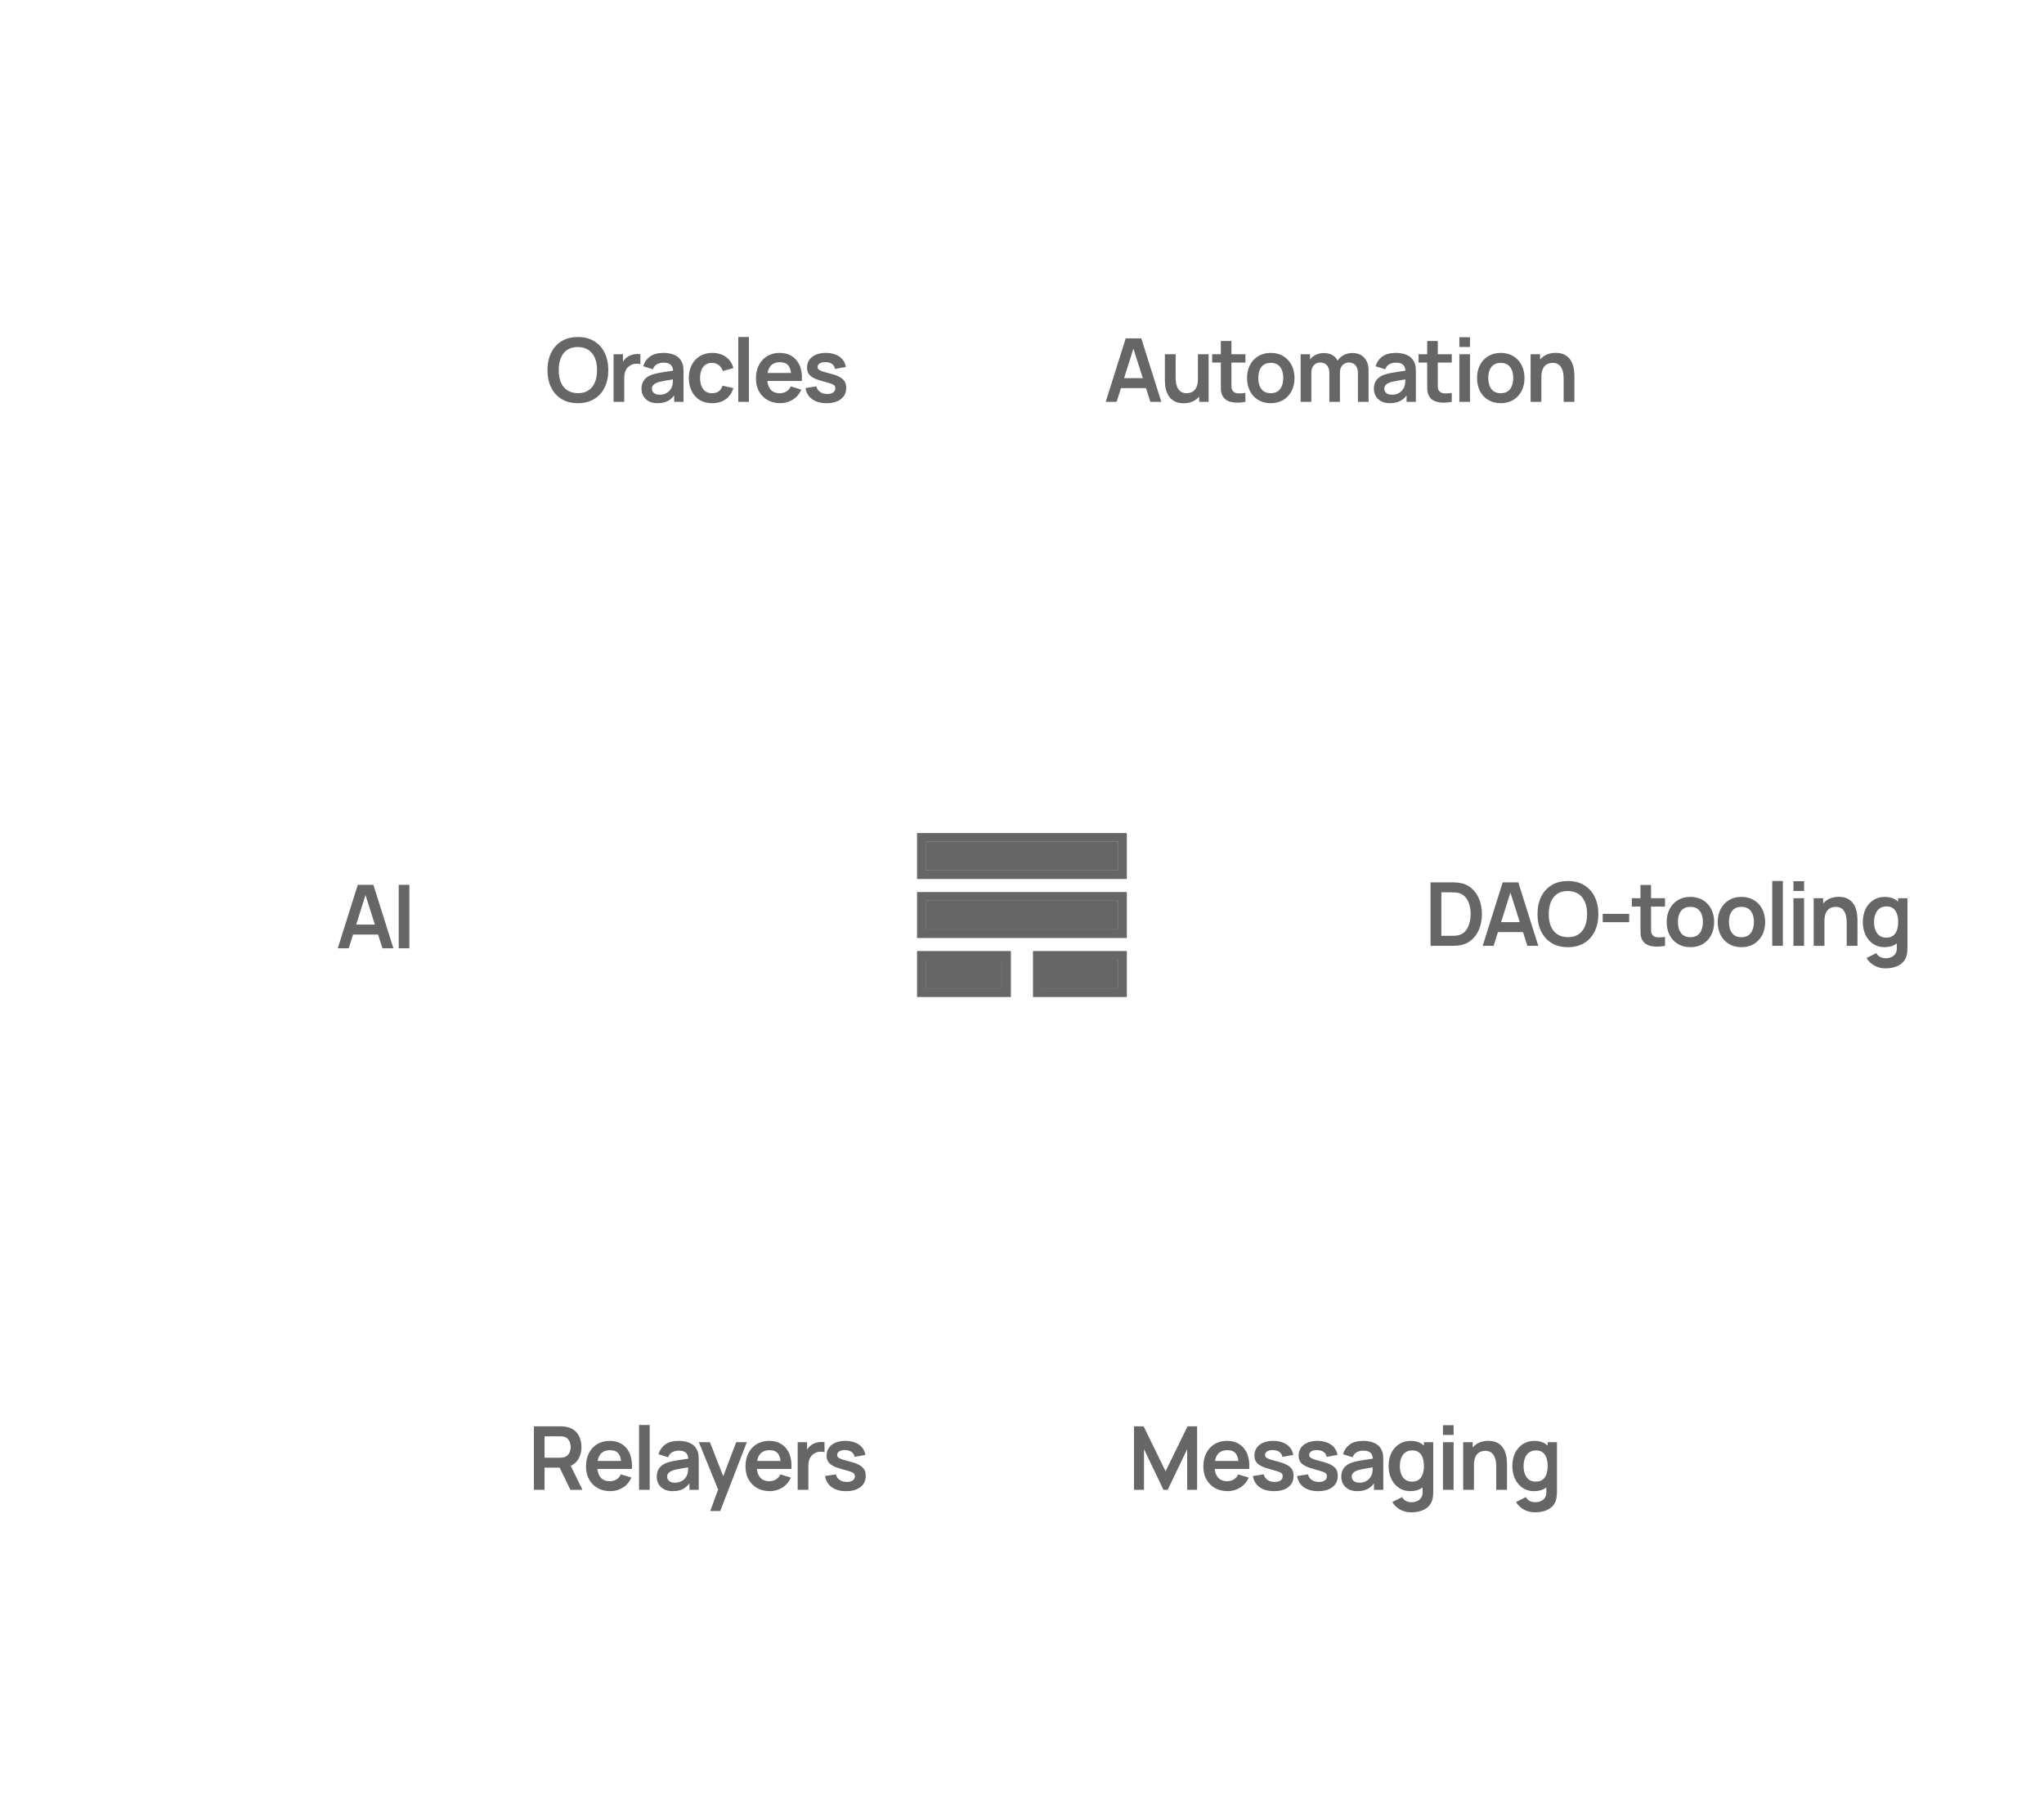 <svg width="834" height="742" viewBox="0 0 834 742" fill="none" xmlns="http://www.w3.org/2000/svg">
<g filter="url(#filter0_bii_147_85)">
<path d="M547 298L414.498 223.5L414.498 74.5L547 1.71419e-05L679.502 74.5L679.502 223.5L547 298Z" fill="white" fill-opacity="0.7"/>
</g>
<g filter="url(#filter1_i_147_85)">
<path d="M451.147 163L459.319 137.08H465.673L473.845 163H469.381L461.965 139.744H462.937L455.611 163H451.147ZM455.701 157.384V153.334H469.309V157.384H455.701ZM482.95 163.558C481.51 163.558 480.322 163.318 479.386 162.838C478.45 162.358 477.706 161.746 477.154 161.002C476.602 160.258 476.194 159.466 475.93 158.626C475.666 157.786 475.492 156.994 475.408 156.25C475.336 155.494 475.3 154.882 475.3 154.414V143.56H479.692V152.92C479.692 153.52 479.734 154.198 479.818 154.954C479.902 155.698 480.094 156.418 480.394 157.114C480.706 157.798 481.162 158.362 481.762 158.806C482.374 159.25 483.196 159.472 484.228 159.472C484.78 159.472 485.326 159.382 485.866 159.202C486.406 159.022 486.892 158.716 487.324 158.284C487.768 157.84 488.122 157.234 488.386 156.466C488.65 155.698 488.782 154.726 488.782 153.55L491.356 154.648C491.356 156.304 491.032 157.804 490.384 159.148C489.748 160.492 488.806 161.566 487.558 162.37C486.31 163.162 484.774 163.558 482.95 163.558ZM489.304 163V156.97H488.782V143.56H493.138V163H489.304ZM508.149 163C506.865 163.24 505.605 163.342 504.369 163.306C503.145 163.282 502.047 163.06 501.075 162.64C500.103 162.208 499.365 161.53 498.861 160.606C498.417 159.766 498.183 158.908 498.159 158.032C498.135 157.156 498.123 156.166 498.123 155.062V138.16H502.443V154.81C502.443 155.59 502.449 156.274 502.461 156.862C502.485 157.45 502.611 157.93 502.839 158.302C503.271 159.022 503.961 159.424 504.909 159.508C505.857 159.592 506.937 159.544 508.149 159.364V163ZM494.595 146.962V143.56H508.149V146.962H494.595ZM518.491 163.54C516.547 163.54 514.849 163.102 513.397 162.226C511.945 161.35 510.817 160.144 510.013 158.608C509.221 157.06 508.825 155.284 508.825 153.28C508.825 151.24 509.233 149.452 510.049 147.916C510.865 146.38 511.999 145.18 513.451 144.316C514.903 143.452 516.583 143.02 518.491 143.02C520.447 143.02 522.151 143.458 523.603 144.334C525.055 145.21 526.183 146.422 526.987 147.97C527.791 149.506 528.193 151.276 528.193 153.28C528.193 155.296 527.785 157.078 526.969 158.626C526.165 160.162 525.037 161.368 523.585 162.244C522.133 163.108 520.435 163.54 518.491 163.54ZM518.491 159.472C520.219 159.472 521.503 158.896 522.343 157.744C523.183 156.592 523.603 155.104 523.603 153.28C523.603 151.396 523.177 149.896 522.325 148.78C521.473 147.652 520.195 147.088 518.491 147.088C517.327 147.088 516.367 147.352 515.611 147.88C514.867 148.396 514.315 149.122 513.955 150.058C513.595 150.982 513.415 152.056 513.415 153.28C513.415 155.164 513.841 156.67 514.693 157.798C515.557 158.914 516.823 159.472 518.491 159.472ZM554.065 163V151.192C554.065 149.86 553.735 148.822 553.075 148.078C552.415 147.322 551.521 146.944 550.393 146.944C549.697 146.944 549.073 147.106 548.521 147.43C547.969 147.742 547.531 148.21 547.207 148.834C546.883 149.446 546.721 150.178 546.721 151.03L544.795 149.896C544.783 148.552 545.083 147.37 545.695 146.35C546.319 145.318 547.159 144.514 548.215 143.938C549.271 143.362 550.447 143.074 551.743 143.074C553.891 143.074 555.535 143.722 556.675 145.018C557.827 146.302 558.403 147.994 558.403 150.094V163H554.065ZM530.683 163V143.56H534.517V149.59H535.057V163H530.683ZM542.401 163V151.246C542.401 149.89 542.071 148.834 541.411 148.078C540.751 147.322 539.851 146.944 538.711 146.944C537.607 146.944 536.719 147.322 536.047 148.078C535.387 148.834 535.057 149.818 535.057 151.03L533.113 149.734C533.113 148.474 533.425 147.34 534.049 146.332C534.673 145.324 535.513 144.532 536.569 143.956C537.637 143.368 538.831 143.074 540.151 143.074C541.603 143.074 542.815 143.386 543.787 144.01C544.771 144.622 545.503 145.462 545.983 146.53C546.475 147.586 546.721 148.78 546.721 150.112V163H542.401ZM567.093 163.54C565.689 163.54 564.501 163.276 563.529 162.748C562.557 162.208 561.819 161.494 561.315 160.606C560.823 159.718 560.577 158.74 560.577 157.672C560.577 156.736 560.733 155.896 561.045 155.152C561.357 154.396 561.837 153.748 562.485 153.208C563.133 152.656 563.973 152.206 565.005 151.858C565.785 151.606 566.697 151.378 567.741 151.174C568.797 150.97 569.937 150.784 571.161 150.616C572.397 150.436 573.687 150.244 575.031 150.04L573.483 150.922C573.495 149.578 573.195 148.588 572.583 147.952C571.971 147.316 570.939 146.998 569.487 146.998C568.611 146.998 567.765 147.202 566.949 147.61C566.133 148.018 565.563 148.72 565.239 149.716L561.279 148.474C561.759 146.83 562.671 145.51 564.015 144.514C565.371 143.518 567.195 143.02 569.487 143.02C571.215 143.02 572.733 143.302 574.041 143.866C575.361 144.43 576.339 145.354 576.975 146.638C577.323 147.322 577.533 148.024 577.605 148.744C577.677 149.452 577.713 150.226 577.713 151.066V163H573.915V158.788L574.545 159.472C573.669 160.876 572.643 161.908 571.467 162.568C570.303 163.216 568.845 163.54 567.093 163.54ZM567.957 160.084C568.941 160.084 569.781 159.91 570.477 159.562C571.173 159.214 571.725 158.788 572.133 158.284C572.553 157.78 572.835 157.306 572.979 156.862C573.207 156.31 573.333 155.68 573.357 154.972C573.393 154.252 573.411 153.67 573.411 153.226L574.743 153.622C573.435 153.826 572.313 154.006 571.377 154.162C570.441 154.318 569.637 154.468 568.965 154.612C568.293 154.744 567.699 154.894 567.183 155.062C566.679 155.242 566.253 155.452 565.905 155.692C565.557 155.932 565.287 156.208 565.095 156.52C564.915 156.832 564.825 157.198 564.825 157.618C564.825 158.098 564.945 158.524 565.185 158.896C565.425 159.256 565.773 159.544 566.229 159.76C566.697 159.976 567.273 160.084 567.957 160.084ZM592.354 163C591.07 163.24 589.81 163.342 588.574 163.306C587.35 163.282 586.252 163.06 585.28 162.64C584.308 162.208 583.57 161.53 583.066 160.606C582.622 159.766 582.388 158.908 582.364 158.032C582.34 157.156 582.328 156.166 582.328 155.062V138.16H586.648V154.81C586.648 155.59 586.654 156.274 586.666 156.862C586.69 157.45 586.816 157.93 587.044 158.302C587.476 159.022 588.166 159.424 589.114 159.508C590.062 159.592 591.142 159.544 592.354 159.364V163ZM578.8 146.962V143.56H592.354V146.962H578.8ZM595.454 140.608V136.63H599.792V140.608H595.454ZM595.454 163V143.56H599.792V163H595.454ZM612.33 163.54C610.386 163.54 608.688 163.102 607.236 162.226C605.784 161.35 604.656 160.144 603.852 158.608C603.06 157.06 602.664 155.284 602.664 153.28C602.664 151.24 603.072 149.452 603.888 147.916C604.704 146.38 605.838 145.18 607.29 144.316C608.742 143.452 610.422 143.02 612.33 143.02C614.286 143.02 615.99 143.458 617.442 144.334C618.894 145.21 620.022 146.422 620.826 147.97C621.63 149.506 622.032 151.276 622.032 153.28C622.032 155.296 621.624 157.078 620.808 158.626C620.004 160.162 618.876 161.368 617.424 162.244C615.972 163.108 614.274 163.54 612.33 163.54ZM612.33 159.472C614.058 159.472 615.342 158.896 616.182 157.744C617.022 156.592 617.442 155.104 617.442 153.28C617.442 151.396 617.016 149.896 616.164 148.78C615.312 147.652 614.034 147.088 612.33 147.088C611.166 147.088 610.206 147.352 609.45 147.88C608.706 148.396 608.154 149.122 607.794 150.058C607.434 150.982 607.254 152.056 607.254 153.28C607.254 155.164 607.68 156.67 608.532 157.798C609.396 158.914 610.662 159.472 612.33 159.472ZM638.004 163V153.64C638.004 153.028 637.962 152.35 637.878 151.606C637.794 150.862 637.596 150.148 637.284 149.464C636.984 148.768 636.528 148.198 635.916 147.754C635.316 147.31 634.5 147.088 633.468 147.088C632.916 147.088 632.37 147.178 631.83 147.358C631.29 147.538 630.798 147.85 630.354 148.294C629.922 148.726 629.574 149.326 629.31 150.094C629.046 150.85 628.914 151.822 628.914 153.01L626.34 151.912C626.34 150.256 626.658 148.756 627.294 147.412C627.942 146.068 628.89 145 630.138 144.208C631.386 143.404 632.922 143.002 634.746 143.002C636.186 143.002 637.374 143.242 638.31 143.722C639.246 144.202 639.99 144.814 640.542 145.558C641.094 146.302 641.502 147.094 641.766 147.934C642.03 148.774 642.198 149.572 642.27 150.328C642.354 151.072 642.396 151.678 642.396 152.146V163H638.004ZM624.522 163V143.56H628.392V149.59H628.914V163H624.522Z" fill="black" fill-opacity="0.6"/>
</g>
<g filter="url(#filter2_bii_147_85)">
<path d="M417 520L284.498 445.5L284.498 296.5L417 222L549.502 296.5L549.502 445.5L417 520Z" fill="white" fill-opacity="0.7"/>
</g>
<g filter="url(#filter3_i_147_85)">
<path d="M377.696 351.773V340.052H456.259V351.773H377.696ZM377.696 375.849V364.128H456.259V375.849H377.696ZM377.696 399.925V388.204H408.952V399.925H377.696ZM425.003 399.925V388.204H456.259V399.925H425.003Z" fill="black" fill-opacity="0.6"/>
</g>
<g filter="url(#filter4_i_147_85)">
<path fill-rule="evenodd" clip-rule="evenodd" d="M374.176 355.293V336.532H459.779V355.293H374.176ZM374.176 379.369V360.608H459.779V379.369H374.176ZM374.176 403.445V384.684H412.472V403.445H374.176ZM421.483 403.445V384.684H459.779V403.445H421.483ZM377.696 351.773H456.259V340.052H377.696V351.773ZM377.696 375.849H456.259V364.128H377.696V375.849ZM377.696 399.925H408.952V388.204H377.696V399.925ZM425.003 399.925H456.259V388.204H425.003V399.925Z" fill="black" fill-opacity="0.6"/>
</g>
<g filter="url(#filter5_bii_147_85)">
<path d="M284 298L151.498 223.5L151.498 74.5L284 1.71419e-05L416.502 74.5L416.502 223.5L284 298Z" fill="white" fill-opacity="0.7"/>
</g>
<g filter="url(#filter6_i_147_85)">
<path d="M235.786 163.54C233.194 163.54 230.974 162.976 229.126 161.848C227.278 160.708 225.856 159.124 224.86 157.096C223.876 155.068 223.384 152.716 223.384 150.04C223.384 147.364 223.876 145.012 224.86 142.984C225.856 140.956 227.278 139.378 229.126 138.25C230.974 137.11 233.194 136.54 235.786 136.54C238.378 136.54 240.598 137.11 242.446 138.25C244.306 139.378 245.728 140.956 246.712 142.984C247.708 145.012 248.206 147.364 248.206 150.04C248.206 152.716 247.708 155.068 246.712 157.096C245.728 159.124 244.306 160.708 242.446 161.848C240.598 162.976 238.378 163.54 235.786 163.54ZM235.786 159.454C237.526 159.466 238.972 159.082 240.124 158.302C241.288 157.522 242.158 156.424 242.734 155.008C243.322 153.592 243.616 151.936 243.616 150.04C243.616 148.144 243.322 146.5 242.734 145.108C242.158 143.704 241.288 142.612 240.124 141.832C238.972 141.052 237.526 140.65 235.786 140.626C234.046 140.614 232.6 140.998 231.448 141.778C230.296 142.558 229.426 143.656 228.838 145.072C228.262 146.488 227.974 148.144 227.974 150.04C227.974 151.936 228.262 153.586 228.838 154.99C229.414 156.382 230.278 157.468 231.43 158.248C232.594 159.028 234.046 159.43 235.786 159.454ZM250.349 163V143.56H254.183V148.294L253.715 147.682C253.955 147.034 254.273 146.446 254.669 145.918C255.077 145.378 255.563 144.934 256.127 144.586C256.607 144.262 257.135 144.01 257.711 143.83C258.299 143.638 258.899 143.524 259.511 143.488C260.123 143.44 260.717 143.464 261.293 143.56V147.61C260.717 147.442 260.051 147.388 259.295 147.448C258.551 147.508 257.879 147.718 257.279 148.078C256.679 148.402 256.187 148.816 255.803 149.32C255.431 149.824 255.155 150.4 254.975 151.048C254.795 151.684 254.705 152.374 254.705 153.118V163H250.349ZM268.267 163.54C266.863 163.54 265.675 163.276 264.703 162.748C263.731 162.208 262.993 161.494 262.489 160.606C261.997 159.718 261.751 158.74 261.751 157.672C261.751 156.736 261.907 155.896 262.219 155.152C262.531 154.396 263.011 153.748 263.659 153.208C264.307 152.656 265.147 152.206 266.179 151.858C266.959 151.606 267.871 151.378 268.915 151.174C269.971 150.97 271.111 150.784 272.335 150.616C273.571 150.436 274.861 150.244 276.205 150.04L274.657 150.922C274.669 149.578 274.369 148.588 273.757 147.952C273.145 147.316 272.113 146.998 270.661 146.998C269.785 146.998 268.939 147.202 268.123 147.61C267.307 148.018 266.737 148.72 266.413 149.716L262.453 148.474C262.933 146.83 263.845 145.51 265.189 144.514C266.545 143.518 268.369 143.02 270.661 143.02C272.389 143.02 273.907 143.302 275.215 143.866C276.535 144.43 277.513 145.354 278.149 146.638C278.497 147.322 278.707 148.024 278.779 148.744C278.851 149.452 278.887 150.226 278.887 151.066V163H275.089V158.788L275.719 159.472C274.843 160.876 273.817 161.908 272.641 162.568C271.477 163.216 270.019 163.54 268.267 163.54ZM269.131 160.084C270.115 160.084 270.955 159.91 271.651 159.562C272.347 159.214 272.899 158.788 273.307 158.284C273.727 157.78 274.009 157.306 274.153 156.862C274.381 156.31 274.507 155.68 274.531 154.972C274.567 154.252 274.585 153.67 274.585 153.226L275.917 153.622C274.609 153.826 273.487 154.006 272.551 154.162C271.615 154.318 270.811 154.468 270.139 154.612C269.467 154.744 268.873 154.894 268.357 155.062C267.853 155.242 267.427 155.452 267.079 155.692C266.731 155.932 266.461 156.208 266.269 156.52C266.089 156.832 265.999 157.198 265.999 157.618C265.999 158.098 266.119 158.524 266.359 158.896C266.599 159.256 266.947 159.544 267.403 159.76C267.871 159.976 268.447 160.084 269.131 160.084ZM290.575 163.54C288.571 163.54 286.861 163.096 285.445 162.208C284.029 161.308 282.943 160.084 282.187 158.536C281.443 156.988 281.065 155.236 281.053 153.28C281.065 151.288 281.455 149.524 282.223 147.988C283.003 146.44 284.107 145.228 285.535 144.352C286.963 143.464 288.661 143.02 290.629 143.02C292.837 143.02 294.703 143.578 296.227 144.694C297.763 145.798 298.765 147.31 299.233 149.23L294.913 150.4C294.577 149.356 294.019 148.546 293.239 147.97C292.459 147.382 291.571 147.088 290.575 147.088C289.447 147.088 288.517 147.358 287.785 147.898C287.053 148.426 286.513 149.158 286.165 150.094C285.817 151.03 285.643 152.092 285.643 153.28C285.643 155.128 286.057 156.622 286.885 157.762C287.713 158.902 288.943 159.472 290.575 159.472C291.727 159.472 292.633 159.208 293.293 158.68C293.965 158.152 294.469 157.39 294.805 156.394L299.233 157.384C298.633 159.364 297.583 160.888 296.083 161.956C294.583 163.012 292.747 163.54 290.575 163.54ZM301.233 163V136.54H305.571V163H301.233ZM318.361 163.54C316.393 163.54 314.665 163.114 313.177 162.262C311.689 161.41 310.525 160.228 309.685 158.716C308.857 157.204 308.443 155.464 308.443 153.496C308.443 151.372 308.851 149.53 309.667 147.97C310.483 146.398 311.617 145.18 313.069 144.316C314.521 143.452 316.201 143.02 318.109 143.02C320.125 143.02 321.835 143.494 323.239 144.442C324.655 145.378 325.705 146.704 326.389 148.42C327.073 150.136 327.331 152.158 327.163 154.486H322.861V152.902C322.849 150.79 322.477 149.248 321.745 148.276C321.013 147.304 319.861 146.818 318.289 146.818C316.513 146.818 315.193 147.37 314.329 148.474C313.465 149.566 313.033 151.168 313.033 153.28C313.033 155.248 313.465 156.772 314.329 157.852C315.193 158.932 316.453 159.472 318.109 159.472C319.177 159.472 320.095 159.238 320.863 158.77C321.643 158.29 322.243 157.6 322.663 156.7L326.947 157.996C326.203 159.748 325.051 161.11 323.491 162.082C321.943 163.054 320.233 163.54 318.361 163.54ZM311.665 154.486V151.21H325.039V154.486H311.665ZM337.245 163.54C334.845 163.54 332.895 163 331.395 161.92C329.895 160.84 328.983 159.322 328.659 157.366L333.087 156.682C333.315 157.642 333.819 158.398 334.599 158.95C335.379 159.502 336.363 159.778 337.551 159.778C338.595 159.778 339.399 159.574 339.963 159.166C340.539 158.746 340.827 158.176 340.827 157.456C340.827 157.012 340.719 156.658 340.503 156.394C340.299 156.118 339.843 155.854 339.135 155.602C338.427 155.35 337.341 155.032 335.877 154.648C334.245 154.216 332.949 153.754 331.989 153.262C331.029 152.758 330.339 152.164 329.919 151.48C329.499 150.796 329.289 149.968 329.289 148.996C329.289 147.784 329.607 146.728 330.243 145.828C330.879 144.928 331.767 144.238 332.907 143.758C334.047 143.266 335.391 143.02 336.939 143.02C338.451 143.02 339.789 143.254 340.953 143.722C342.129 144.19 343.077 144.856 343.797 145.72C344.517 146.584 344.961 147.598 345.129 148.762L340.701 149.554C340.593 148.726 340.215 148.072 339.567 147.592C338.931 147.112 338.079 146.842 337.011 146.782C335.991 146.722 335.169 146.878 334.545 147.25C333.921 147.61 333.609 148.12 333.609 148.78C333.609 149.152 333.735 149.47 333.987 149.734C334.239 149.998 334.743 150.262 335.499 150.526C336.267 150.79 337.407 151.114 338.919 151.498C340.467 151.894 341.703 152.35 342.627 152.866C343.563 153.37 344.235 153.976 344.643 154.684C345.063 155.392 345.273 156.25 345.273 157.258C345.273 159.214 344.559 160.75 343.131 161.866C341.715 162.982 339.753 163.54 337.245 163.54Z" fill="black" fill-opacity="0.6"/>
</g>
<g filter="url(#filter7_bii_147_85)">
<path d="M153 521L20.498 446.5L20.498 297.5L153 223L285.502 297.5L285.502 446.5L153 521Z" fill="white" fill-opacity="0.7"/>
</g>
<g filter="url(#filter8_i_147_85)">
<path d="M137.819 386L145.991 360.08H152.345L160.517 386H156.053L148.637 362.744H149.609L142.283 386H137.819ZM142.373 380.384V376.334H155.981V380.384H142.373ZM162.691 386V360.08H167.029V386H162.691Z" fill="black" fill-opacity="0.6"/>
</g>
<g filter="url(#filter9_bii_147_85)">
<path d="M285 742L152.498 667.5L152.498 518.5L285 444L417.502 518.5L417.502 667.5L285 742Z" fill="white" fill-opacity="0.7"/>
</g>
<g filter="url(#filter10_i_147_85)">
<path d="M217.853 607V581.08H228.563C228.815 581.08 229.139 581.092 229.535 581.116C229.931 581.128 230.297 581.164 230.633 581.224C232.133 581.452 233.369 581.95 234.341 582.718C235.325 583.486 236.051 584.458 236.519 585.634C236.999 586.798 237.239 588.094 237.239 589.522C237.239 591.634 236.705 593.452 235.637 594.976C234.569 596.488 232.931 597.424 230.723 597.784L228.869 597.946H222.191V607H217.853ZM232.739 607L227.627 596.452L232.037 595.48L237.653 607H232.739ZM222.191 593.896H228.383C228.623 593.896 228.893 593.884 229.193 593.86C229.493 593.836 229.769 593.788 230.021 593.716C230.741 593.536 231.305 593.218 231.713 592.762C232.133 592.306 232.427 591.79 232.595 591.214C232.775 590.638 232.865 590.074 232.865 589.522C232.865 588.97 232.775 588.406 232.595 587.83C232.427 587.242 232.133 586.72 231.713 586.264C231.305 585.808 230.741 585.49 230.021 585.31C229.769 585.238 229.493 585.196 229.193 585.184C228.893 585.16 228.623 585.148 228.383 585.148H222.191V593.896ZM249.017 607.54C247.049 607.54 245.321 607.114 243.833 606.262C242.345 605.41 241.181 604.228 240.341 602.716C239.513 601.204 239.099 599.464 239.099 597.496C239.099 595.372 239.507 593.53 240.323 591.97C241.139 590.398 242.273 589.18 243.725 588.316C245.177 587.452 246.857 587.02 248.765 587.02C250.781 587.02 252.491 587.494 253.895 588.442C255.311 589.378 256.361 590.704 257.045 592.42C257.729 594.136 257.987 596.158 257.819 598.486H253.517V596.902C253.505 594.79 253.133 593.248 252.401 592.276C251.669 591.304 250.517 590.818 248.945 590.818C247.169 590.818 245.849 591.37 244.985 592.474C244.121 593.566 243.689 595.168 243.689 597.28C243.689 599.248 244.121 600.772 244.985 601.852C245.849 602.932 247.109 603.472 248.765 603.472C249.833 603.472 250.751 603.238 251.519 602.77C252.299 602.29 252.899 601.6 253.319 600.7L257.603 601.996C256.859 603.748 255.707 605.11 254.147 606.082C252.599 607.054 250.889 607.54 249.017 607.54ZM242.321 598.486V595.21H255.695V598.486H242.321ZM260.755 607V580.54H265.093V607H260.755ZM274.481 607.54C273.077 607.54 271.889 607.276 270.917 606.748C269.945 606.208 269.207 605.494 268.703 604.606C268.211 603.718 267.965 602.74 267.965 601.672C267.965 600.736 268.121 599.896 268.433 599.152C268.745 598.396 269.225 597.748 269.873 597.208C270.521 596.656 271.361 596.206 272.393 595.858C273.173 595.606 274.085 595.378 275.129 595.174C276.185 594.97 277.325 594.784 278.549 594.616C279.785 594.436 281.075 594.244 282.419 594.04L280.871 594.922C280.883 593.578 280.583 592.588 279.971 591.952C279.359 591.316 278.327 590.998 276.875 590.998C275.999 590.998 275.153 591.202 274.337 591.61C273.521 592.018 272.951 592.72 272.627 593.716L268.667 592.474C269.147 590.83 270.059 589.51 271.403 588.514C272.759 587.518 274.583 587.02 276.875 587.02C278.603 587.02 280.121 587.302 281.429 587.866C282.749 588.43 283.727 589.354 284.363 590.638C284.711 591.322 284.921 592.024 284.993 592.744C285.065 593.452 285.101 594.226 285.101 595.066V607H281.303V602.788L281.933 603.472C281.057 604.876 280.031 605.908 278.855 606.568C277.691 607.216 276.233 607.54 274.481 607.54ZM275.345 604.084C276.329 604.084 277.169 603.91 277.865 603.562C278.561 603.214 279.113 602.788 279.521 602.284C279.941 601.78 280.223 601.306 280.367 600.862C280.595 600.31 280.721 599.68 280.745 598.972C280.781 598.252 280.799 597.67 280.799 597.226L282.131 597.622C280.823 597.826 279.701 598.006 278.765 598.162C277.829 598.318 277.025 598.468 276.353 598.612C275.681 598.744 275.087 598.894 274.571 599.062C274.067 599.242 273.641 599.452 273.293 599.692C272.945 599.932 272.675 600.208 272.483 600.52C272.303 600.832 272.213 601.198 272.213 601.618C272.213 602.098 272.333 602.524 272.573 602.896C272.813 603.256 273.161 603.544 273.617 603.76C274.085 603.976 274.661 604.084 275.345 604.084ZM289.813 615.64L293.557 605.362L293.629 608.386L285.151 587.56H289.669L295.681 602.968H294.529L300.379 587.56H304.717L293.881 615.64H289.813ZM314.096 607.54C312.128 607.54 310.4 607.114 308.912 606.262C307.424 605.41 306.26 604.228 305.42 602.716C304.592 601.204 304.178 599.464 304.178 597.496C304.178 595.372 304.586 593.53 305.402 591.97C306.218 590.398 307.352 589.18 308.804 588.316C310.256 587.452 311.936 587.02 313.844 587.02C315.86 587.02 317.57 587.494 318.974 588.442C320.39 589.378 321.44 590.704 322.124 592.42C322.808 594.136 323.066 596.158 322.898 598.486H318.596V596.902C318.584 594.79 318.212 593.248 317.48 592.276C316.748 591.304 315.596 590.818 314.024 590.818C312.248 590.818 310.928 591.37 310.064 592.474C309.2 593.566 308.768 595.168 308.768 597.28C308.768 599.248 309.2 600.772 310.064 601.852C310.928 602.932 312.188 603.472 313.844 603.472C314.912 603.472 315.83 603.238 316.598 602.77C317.378 602.29 317.978 601.6 318.398 600.7L322.682 601.996C321.938 603.748 320.786 605.11 319.226 606.082C317.678 607.054 315.968 607.54 314.096 607.54ZM307.4 598.486V595.21H320.774V598.486H307.4ZM325.475 607V587.56H329.309V592.294L328.841 591.682C329.081 591.034 329.399 590.446 329.795 589.918C330.203 589.378 330.689 588.934 331.253 588.586C331.733 588.262 332.261 588.01 332.837 587.83C333.425 587.638 334.025 587.524 334.637 587.488C335.249 587.44 335.843 587.464 336.419 587.56V591.61C335.843 591.442 335.177 591.388 334.421 591.448C333.677 591.508 333.005 591.718 332.405 592.078C331.805 592.402 331.313 592.816 330.929 593.32C330.557 593.824 330.281 594.4 330.101 595.048C329.921 595.684 329.831 596.374 329.831 597.118V607H325.475ZM345.216 607.54C342.816 607.54 340.866 607 339.366 605.92C337.866 604.84 336.954 603.322 336.63 601.366L341.058 600.682C341.286 601.642 341.79 602.398 342.57 602.95C343.35 603.502 344.334 603.778 345.522 603.778C346.566 603.778 347.37 603.574 347.934 603.166C348.51 602.746 348.798 602.176 348.798 601.456C348.798 601.012 348.69 600.658 348.474 600.394C348.27 600.118 347.814 599.854 347.106 599.602C346.398 599.35 345.312 599.032 343.848 598.648C342.216 598.216 340.92 597.754 339.96 597.262C339 596.758 338.31 596.164 337.89 595.48C337.47 594.796 337.26 593.968 337.26 592.996C337.26 591.784 337.578 590.728 338.214 589.828C338.85 588.928 339.738 588.238 340.878 587.758C342.018 587.266 343.362 587.02 344.91 587.02C346.422 587.02 347.76 587.254 348.924 587.722C350.1 588.19 351.048 588.856 351.768 589.72C352.488 590.584 352.932 591.598 353.1 592.762L348.672 593.554C348.564 592.726 348.186 592.072 347.538 591.592C346.902 591.112 346.05 590.842 344.982 590.782C343.962 590.722 343.14 590.878 342.516 591.25C341.892 591.61 341.58 592.12 341.58 592.78C341.58 593.152 341.706 593.47 341.958 593.734C342.21 593.998 342.714 594.262 343.47 594.526C344.238 594.79 345.378 595.114 346.89 595.498C348.438 595.894 349.674 596.35 350.598 596.866C351.534 597.37 352.206 597.976 352.614 598.684C353.034 599.392 353.244 600.25 353.244 601.258C353.244 603.214 352.53 604.75 351.102 605.866C349.686 606.982 347.724 607.54 345.216 607.54Z" fill="black" fill-opacity="0.6"/>
</g>
<g filter="url(#filter11_bii_147_85)">
<path d="M549 742L416.498 667.5L416.498 518.5L549 444L681.502 518.5L681.502 667.5L549 742Z" fill="white" fill-opacity="0.7"/>
</g>
<g filter="url(#filter12_i_147_85)">
<path d="M462.71 607V581.08H466.616L475.58 599.44L484.544 581.08H488.45V607H484.4V590.386L476.444 607H474.716L466.778 590.386V607H462.71ZM500.905 607.54C498.937 607.54 497.209 607.114 495.721 606.262C494.233 605.41 493.069 604.228 492.229 602.716C491.401 601.204 490.987 599.464 490.987 597.496C490.987 595.372 491.395 593.53 492.211 591.97C493.027 590.398 494.161 589.18 495.613 588.316C497.065 587.452 498.745 587.02 500.653 587.02C502.669 587.02 504.379 587.494 505.783 588.442C507.199 589.378 508.249 590.704 508.933 592.42C509.617 594.136 509.875 596.158 509.707 598.486H505.405V596.902C505.393 594.79 505.021 593.248 504.289 592.276C503.557 591.304 502.405 590.818 500.833 590.818C499.057 590.818 497.737 591.37 496.873 592.474C496.009 593.566 495.577 595.168 495.577 597.28C495.577 599.248 496.009 600.772 496.873 601.852C497.737 602.932 498.997 603.472 500.653 603.472C501.721 603.472 502.639 603.238 503.407 602.77C504.187 602.29 504.787 601.6 505.207 600.7L509.491 601.996C508.747 603.748 507.595 605.11 506.035 606.082C504.487 607.054 502.777 607.54 500.905 607.54ZM494.209 598.486V595.21H507.583V598.486H494.209ZM519.789 607.54C517.389 607.54 515.439 607 513.939 605.92C512.439 604.84 511.527 603.322 511.203 601.366L515.631 600.682C515.859 601.642 516.363 602.398 517.143 602.95C517.923 603.502 518.907 603.778 520.095 603.778C521.139 603.778 521.943 603.574 522.507 603.166C523.083 602.746 523.371 602.176 523.371 601.456C523.371 601.012 523.263 600.658 523.047 600.394C522.843 600.118 522.387 599.854 521.679 599.602C520.971 599.35 519.885 599.032 518.421 598.648C516.789 598.216 515.493 597.754 514.533 597.262C513.573 596.758 512.883 596.164 512.463 595.48C512.043 594.796 511.833 593.968 511.833 592.996C511.833 591.784 512.151 590.728 512.787 589.828C513.423 588.928 514.311 588.238 515.451 587.758C516.591 587.266 517.935 587.02 519.483 587.02C520.995 587.02 522.333 587.254 523.497 587.722C524.673 588.19 525.621 588.856 526.341 589.72C527.061 590.584 527.505 591.598 527.673 592.762L523.245 593.554C523.137 592.726 522.759 592.072 522.111 591.592C521.475 591.112 520.623 590.842 519.555 590.782C518.535 590.722 517.713 590.878 517.089 591.25C516.465 591.61 516.153 592.12 516.153 592.78C516.153 593.152 516.279 593.47 516.531 593.734C516.783 593.998 517.287 594.262 518.043 594.526C518.811 594.79 519.951 595.114 521.463 595.498C523.011 595.894 524.247 596.35 525.171 596.866C526.107 597.37 526.779 597.976 527.187 598.684C527.607 599.392 527.817 600.25 527.817 601.258C527.817 603.214 527.103 604.75 525.675 605.866C524.259 606.982 522.297 607.54 519.789 607.54ZM537.825 607.54C535.425 607.54 533.475 607 531.975 605.92C530.475 604.84 529.563 603.322 529.239 601.366L533.667 600.682C533.895 601.642 534.399 602.398 535.179 602.95C535.959 603.502 536.943 603.778 538.131 603.778C539.175 603.778 539.979 603.574 540.543 603.166C541.119 602.746 541.407 602.176 541.407 601.456C541.407 601.012 541.299 600.658 541.083 600.394C540.879 600.118 540.423 599.854 539.715 599.602C539.007 599.35 537.921 599.032 536.457 598.648C534.825 598.216 533.529 597.754 532.569 597.262C531.609 596.758 530.919 596.164 530.499 595.48C530.079 594.796 529.869 593.968 529.869 592.996C529.869 591.784 530.187 590.728 530.823 589.828C531.459 588.928 532.347 588.238 533.487 587.758C534.627 587.266 535.971 587.02 537.519 587.02C539.031 587.02 540.369 587.254 541.533 587.722C542.709 588.19 543.657 588.856 544.377 589.72C545.097 590.584 545.541 591.598 545.709 592.762L541.281 593.554C541.173 592.726 540.795 592.072 540.147 591.592C539.511 591.112 538.659 590.842 537.591 590.782C536.571 590.722 535.749 590.878 535.125 591.25C534.501 591.61 534.189 592.12 534.189 592.78C534.189 593.152 534.315 593.47 534.567 593.734C534.819 593.998 535.323 594.262 536.079 594.526C536.847 594.79 537.987 595.114 539.499 595.498C541.047 595.894 542.283 596.35 543.207 596.866C544.143 597.37 544.815 597.976 545.223 598.684C545.643 599.392 545.853 600.25 545.853 601.258C545.853 603.214 545.139 604.75 543.711 605.866C542.295 606.982 540.333 607.54 537.825 607.54ZM553.792 607.54C552.388 607.54 551.2 607.276 550.228 606.748C549.256 606.208 548.518 605.494 548.014 604.606C547.522 603.718 547.276 602.74 547.276 601.672C547.276 600.736 547.432 599.896 547.744 599.152C548.056 598.396 548.536 597.748 549.184 597.208C549.832 596.656 550.672 596.206 551.704 595.858C552.484 595.606 553.396 595.378 554.44 595.174C555.496 594.97 556.636 594.784 557.86 594.616C559.096 594.436 560.386 594.244 561.73 594.04L560.182 594.922C560.194 593.578 559.894 592.588 559.282 591.952C558.67 591.316 557.638 590.998 556.186 590.998C555.31 590.998 554.464 591.202 553.648 591.61C552.832 592.018 552.262 592.72 551.938 593.716L547.978 592.474C548.458 590.83 549.37 589.51 550.714 588.514C552.07 587.518 553.894 587.02 556.186 587.02C557.914 587.02 559.432 587.302 560.74 587.866C562.06 588.43 563.038 589.354 563.674 590.638C564.022 591.322 564.232 592.024 564.304 592.744C564.376 593.452 564.412 594.226 564.412 595.066V607H560.614V602.788L561.244 603.472C560.368 604.876 559.342 605.908 558.166 606.568C557.002 607.216 555.544 607.54 553.792 607.54ZM554.656 604.084C555.64 604.084 556.48 603.91 557.176 603.562C557.872 603.214 558.424 602.788 558.832 602.284C559.252 601.78 559.534 601.306 559.678 600.862C559.906 600.31 560.032 599.68 560.056 598.972C560.092 598.252 560.11 597.67 560.11 597.226L561.442 597.622C560.134 597.826 559.012 598.006 558.076 598.162C557.14 598.318 556.336 598.468 555.664 598.612C554.992 598.744 554.398 598.894 553.882 599.062C553.378 599.242 552.952 599.452 552.604 599.692C552.256 599.932 551.986 600.208 551.794 600.52C551.614 600.832 551.524 601.198 551.524 601.618C551.524 602.098 551.644 602.524 551.884 602.896C552.124 603.256 552.472 603.544 552.928 603.76C553.396 603.976 553.972 604.084 554.656 604.084ZM575.83 616.18C574.75 616.18 573.712 616.012 572.716 615.676C571.732 615.34 570.844 614.854 570.052 614.218C569.26 613.594 568.612 612.838 568.108 611.95L572.104 609.97C572.476 610.678 572.998 611.2 573.67 611.536C574.354 611.884 575.08 612.058 575.848 612.058C576.748 612.058 577.552 611.896 578.26 611.572C578.968 611.26 579.514 610.792 579.898 610.168C580.294 609.556 580.48 608.788 580.456 607.864V602.338H580.996V587.56H584.794V607.936C584.794 608.428 584.77 608.896 584.722 609.34C584.686 609.796 584.62 610.24 584.524 610.672C584.236 611.932 583.684 612.964 582.868 613.768C582.052 614.584 581.038 615.19 579.826 615.586C578.626 615.982 577.294 616.18 575.83 616.18ZM575.452 607.54C573.664 607.54 572.104 607.09 570.772 606.19C569.44 605.29 568.408 604.066 567.676 602.518C566.944 600.97 566.578 599.224 566.578 597.28C566.578 595.312 566.944 593.56 567.676 592.024C568.42 590.476 569.47 589.258 570.826 588.37C572.182 587.47 573.778 587.02 575.614 587.02C577.462 587.02 579.01 587.47 580.258 588.37C581.518 589.258 582.472 590.476 583.12 592.024C583.768 593.572 584.092 595.324 584.092 597.28C584.092 599.212 583.768 600.958 583.12 602.518C582.472 604.066 581.506 605.29 580.222 606.19C578.938 607.09 577.348 607.54 575.452 607.54ZM576.118 603.652C577.282 603.652 578.218 603.388 578.926 602.86C579.646 602.32 580.168 601.57 580.492 600.61C580.828 599.65 580.996 598.54 580.996 597.28C580.996 596.008 580.828 594.898 580.492 593.95C580.168 592.99 579.658 592.246 578.962 591.718C578.266 591.178 577.366 590.908 576.262 590.908C575.098 590.908 574.138 591.196 573.382 591.772C572.626 592.336 572.068 593.104 571.708 594.076C571.348 595.036 571.168 596.104 571.168 597.28C571.168 598.468 571.342 599.548 571.69 600.52C572.05 601.48 572.596 602.242 573.328 602.806C574.06 603.37 574.99 603.652 576.118 603.652ZM588.762 584.608V580.63H593.1V584.608H588.762ZM588.762 607V587.56H593.1V607H588.762ZM610.498 607V597.64C610.498 597.028 610.456 596.35 610.372 595.606C610.288 594.862 610.09 594.148 609.778 593.464C609.478 592.768 609.022 592.198 608.41 591.754C607.81 591.31 606.994 591.088 605.962 591.088C605.41 591.088 604.864 591.178 604.324 591.358C603.784 591.538 603.292 591.85 602.848 592.294C602.416 592.726 602.068 593.326 601.804 594.094C601.54 594.85 601.408 595.822 601.408 597.01L598.834 595.912C598.834 594.256 599.152 592.756 599.788 591.412C600.436 590.068 601.384 589 602.632 588.208C603.88 587.404 605.416 587.002 607.24 587.002C608.68 587.002 609.868 587.242 610.804 587.722C611.74 588.202 612.484 588.814 613.036 589.558C613.588 590.302 613.996 591.094 614.26 591.934C614.524 592.774 614.692 593.572 614.764 594.328C614.848 595.072 614.89 595.678 614.89 596.146V607H610.498ZM597.016 607V587.56H600.886V593.59H601.408V607H597.016ZM626.319 616.18C625.239 616.18 624.201 616.012 623.205 615.676C622.221 615.34 621.333 614.854 620.541 614.218C619.749 613.594 619.101 612.838 618.597 611.95L622.593 609.97C622.965 610.678 623.487 611.2 624.159 611.536C624.843 611.884 625.569 612.058 626.337 612.058C627.237 612.058 628.041 611.896 628.749 611.572C629.457 611.26 630.003 610.792 630.387 610.168C630.783 609.556 630.969 608.788 630.945 607.864V602.338H631.485V587.56H635.283V607.936C635.283 608.428 635.259 608.896 635.211 609.34C635.175 609.796 635.109 610.24 635.013 610.672C634.725 611.932 634.173 612.964 633.357 613.768C632.541 614.584 631.527 615.19 630.315 615.586C629.115 615.982 627.783 616.18 626.319 616.18ZM625.941 607.54C624.153 607.54 622.593 607.09 621.261 606.19C619.929 605.29 618.897 604.066 618.165 602.518C617.433 600.97 617.067 599.224 617.067 597.28C617.067 595.312 617.433 593.56 618.165 592.024C618.909 590.476 619.959 589.258 621.315 588.37C622.671 587.47 624.267 587.02 626.103 587.02C627.951 587.02 629.499 587.47 630.747 588.37C632.007 589.258 632.961 590.476 633.609 592.024C634.257 593.572 634.581 595.324 634.581 597.28C634.581 599.212 634.257 600.958 633.609 602.518C632.961 604.066 631.995 605.29 630.711 606.19C629.427 607.09 627.837 607.54 625.941 607.54ZM626.607 603.652C627.771 603.652 628.707 603.388 629.415 602.86C630.135 602.32 630.657 601.57 630.981 600.61C631.317 599.65 631.485 598.54 631.485 597.28C631.485 596.008 631.317 594.898 630.981 593.95C630.657 592.99 630.147 592.246 629.451 591.718C628.755 591.178 627.855 590.908 626.751 590.908C625.587 590.908 624.627 591.196 623.871 591.772C623.115 592.336 622.557 593.104 622.197 594.076C621.837 595.036 621.657 596.104 621.657 597.28C621.657 598.468 621.831 599.548 622.179 600.52C622.539 601.48 623.085 602.242 623.817 602.806C624.549 603.37 625.479 603.652 626.607 603.652Z" fill="black" fill-opacity="0.6"/>
</g>
<g filter="url(#filter13_bii_147_85)">
<path d="M681 520L548.498 445.5L548.498 296.5L681 222L813.502 296.5L813.502 445.5L681 520Z" fill="white" fill-opacity="0.7"/>
</g>
<g filter="url(#filter14_i_147_85)">
<path d="M583.704 385V359.08H591.966C592.182 359.08 592.608 359.086 593.244 359.098C593.892 359.11 594.516 359.152 595.116 359.224C597.168 359.488 598.902 360.22 600.318 361.42C601.746 362.608 602.826 364.126 603.558 365.974C604.29 367.822 604.656 369.844 604.656 372.04C604.656 374.236 604.29 376.258 603.558 378.106C602.826 379.954 601.746 381.478 600.318 382.678C598.902 383.866 597.168 384.592 595.116 384.856C594.528 384.928 593.91 384.97 593.262 384.982C592.614 384.994 592.182 385 591.966 385H583.704ZM588.114 380.914H591.966C592.326 380.914 592.782 380.902 593.334 380.878C593.898 380.854 594.396 380.8 594.828 380.716C596.052 380.488 597.048 379.942 597.816 379.078C598.584 378.214 599.148 377.164 599.508 375.928C599.88 374.692 600.066 373.396 600.066 372.04C600.066 370.636 599.88 369.316 599.508 368.08C599.136 366.844 598.56 365.806 597.78 364.966C597.012 364.126 596.028 363.592 594.828 363.364C594.396 363.268 593.898 363.214 593.334 363.202C592.782 363.178 592.326 363.166 591.966 363.166H588.114V380.914ZM604.968 385L613.14 359.08H619.494L627.666 385H623.202L615.786 361.744H616.758L609.432 385H604.968ZM609.522 379.384V375.334H623.13V379.384H609.522ZM639.739 385.54C637.147 385.54 634.927 384.976 633.079 383.848C631.231 382.708 629.809 381.124 628.813 379.096C627.829 377.068 627.337 374.716 627.337 372.04C627.337 369.364 627.829 367.012 628.813 364.984C629.809 362.956 631.231 361.378 633.079 360.25C634.927 359.11 637.147 358.54 639.739 358.54C642.331 358.54 644.551 359.11 646.399 360.25C648.259 361.378 649.681 362.956 650.665 364.984C651.661 367.012 652.159 369.364 652.159 372.04C652.159 374.716 651.661 377.068 650.665 379.096C649.681 381.124 648.259 382.708 646.399 383.848C644.551 384.976 642.331 385.54 639.739 385.54ZM639.739 381.454C641.479 381.466 642.925 381.082 644.077 380.302C645.241 379.522 646.111 378.424 646.687 377.008C647.275 375.592 647.569 373.936 647.569 372.04C647.569 370.144 647.275 368.5 646.687 367.108C646.111 365.704 645.241 364.612 644.077 363.832C642.925 363.052 641.479 362.65 639.739 362.626C637.999 362.614 636.553 362.998 635.401 363.778C634.249 364.558 633.379 365.656 632.791 367.072C632.215 368.488 631.927 370.144 631.927 372.04C631.927 373.936 632.215 375.586 632.791 376.99C633.367 378.382 634.231 379.468 635.383 380.248C636.547 381.028 637.999 381.43 639.739 381.454ZM653.942 375.352V371.95H664.742V375.352H653.942ZM679.374 385C678.09 385.24 676.83 385.342 675.594 385.306C674.37 385.282 673.272 385.06 672.3 384.64C671.328 384.208 670.59 383.53 670.086 382.606C669.642 381.766 669.408 380.908 669.384 380.032C669.36 379.156 669.348 378.166 669.348 377.062V360.16H673.668V376.81C673.668 377.59 673.674 378.274 673.686 378.862C673.71 379.45 673.836 379.93 674.064 380.302C674.496 381.022 675.186 381.424 676.134 381.508C677.082 381.592 678.162 381.544 679.374 381.364V385ZM665.82 368.962V365.56H679.374V368.962H665.82ZM689.715 385.54C687.771 385.54 686.073 385.102 684.621 384.226C683.169 383.35 682.041 382.144 681.237 380.608C680.445 379.06 680.049 377.284 680.049 375.28C680.049 373.24 680.457 371.452 681.273 369.916C682.089 368.38 683.223 367.18 684.675 366.316C686.127 365.452 687.807 365.02 689.715 365.02C691.671 365.02 693.375 365.458 694.827 366.334C696.279 367.21 697.407 368.422 698.211 369.97C699.015 371.506 699.417 373.276 699.417 375.28C699.417 377.296 699.009 379.078 698.193 380.626C697.389 382.162 696.261 383.368 694.809 384.244C693.357 385.108 691.659 385.54 689.715 385.54ZM689.715 381.472C691.443 381.472 692.727 380.896 693.567 379.744C694.407 378.592 694.827 377.104 694.827 375.28C694.827 373.396 694.401 371.896 693.549 370.78C692.697 369.652 691.419 369.088 689.715 369.088C688.551 369.088 687.591 369.352 686.835 369.88C686.091 370.396 685.539 371.122 685.179 372.058C684.819 372.982 684.639 374.056 684.639 375.28C684.639 377.164 685.065 378.67 685.917 379.798C686.781 380.914 688.047 381.472 689.715 381.472ZM710.529 385.54C708.585 385.54 706.887 385.102 705.435 384.226C703.983 383.35 702.855 382.144 702.051 380.608C701.259 379.06 700.863 377.284 700.863 375.28C700.863 373.24 701.271 371.452 702.087 369.916C702.903 368.38 704.037 367.18 705.489 366.316C706.941 365.452 708.621 365.02 710.529 365.02C712.485 365.02 714.189 365.458 715.641 366.334C717.093 367.21 718.221 368.422 719.025 369.97C719.829 371.506 720.231 373.276 720.231 375.28C720.231 377.296 719.823 379.078 719.007 380.626C718.203 382.162 717.075 383.368 715.623 384.244C714.171 385.108 712.473 385.54 710.529 385.54ZM710.529 381.472C712.257 381.472 713.541 380.896 714.381 379.744C715.221 378.592 715.641 377.104 715.641 375.28C715.641 373.396 715.215 371.896 714.363 370.78C713.511 369.652 712.233 369.088 710.529 369.088C709.365 369.088 708.405 369.352 707.649 369.88C706.905 370.396 706.353 371.122 705.993 372.058C705.633 372.982 705.453 374.056 705.453 375.28C705.453 377.164 705.879 378.67 706.731 379.798C707.595 380.914 708.861 381.472 710.529 381.472ZM723.117 385V358.54H727.455V385H723.117ZM731.767 362.608V358.63H736.105V362.608H731.767ZM731.767 385V365.56H736.105V385H731.767ZM753.503 385V375.64C753.503 375.028 753.461 374.35 753.377 373.606C753.293 372.862 753.095 372.148 752.783 371.464C752.483 370.768 752.027 370.198 751.415 369.754C750.815 369.31 749.999 369.088 748.967 369.088C748.415 369.088 747.869 369.178 747.329 369.358C746.789 369.538 746.297 369.85 745.853 370.294C745.421 370.726 745.073 371.326 744.809 372.094C744.545 372.85 744.413 373.822 744.413 375.01L741.839 373.912C741.839 372.256 742.157 370.756 742.793 369.412C743.441 368.068 744.389 367 745.637 366.208C746.885 365.404 748.421 365.002 750.245 365.002C751.685 365.002 752.873 365.242 753.809 365.722C754.745 366.202 755.489 366.814 756.041 367.558C756.593 368.302 757.001 369.094 757.265 369.934C757.529 370.774 757.697 371.572 757.769 372.328C757.853 373.072 757.895 373.678 757.895 374.146V385H753.503ZM740.021 385V365.56H743.891V371.59H744.413V385H740.021ZM769.324 394.18C768.244 394.18 767.206 394.012 766.21 393.676C765.226 393.34 764.338 392.854 763.546 392.218C762.754 391.594 762.106 390.838 761.602 389.95L765.598 387.97C765.97 388.678 766.492 389.2 767.164 389.536C767.848 389.884 768.574 390.058 769.342 390.058C770.242 390.058 771.046 389.896 771.754 389.572C772.462 389.26 773.008 388.792 773.392 388.168C773.788 387.556 773.974 386.788 773.95 385.864V380.338H774.49V365.56H778.288V385.936C778.288 386.428 778.264 386.896 778.216 387.34C778.18 387.796 778.114 388.24 778.018 388.672C777.73 389.932 777.178 390.964 776.362 391.768C775.546 392.584 774.532 393.19 773.32 393.586C772.12 393.982 770.788 394.18 769.324 394.18ZM768.946 385.54C767.158 385.54 765.598 385.09 764.266 384.19C762.934 383.29 761.902 382.066 761.17 380.518C760.438 378.97 760.072 377.224 760.072 375.28C760.072 373.312 760.438 371.56 761.17 370.024C761.914 368.476 762.964 367.258 764.32 366.37C765.676 365.47 767.272 365.02 769.108 365.02C770.956 365.02 772.504 365.47 773.752 366.37C775.012 367.258 775.966 368.476 776.614 370.024C777.262 371.572 777.586 373.324 777.586 375.28C777.586 377.212 777.262 378.958 776.614 380.518C775.966 382.066 775 383.29 773.716 384.19C772.432 385.09 770.842 385.54 768.946 385.54ZM769.612 381.652C770.776 381.652 771.712 381.388 772.42 380.86C773.14 380.32 773.662 379.57 773.986 378.61C774.322 377.65 774.49 376.54 774.49 375.28C774.49 374.008 774.322 372.898 773.986 371.95C773.662 370.99 773.152 370.246 772.456 369.718C771.76 369.178 770.86 368.908 769.756 368.908C768.592 368.908 767.632 369.196 766.876 369.772C766.12 370.336 765.562 371.104 765.202 372.076C764.842 373.036 764.662 374.104 764.662 375.28C764.662 376.468 764.836 377.548 765.184 378.52C765.544 379.48 766.09 380.242 766.822 380.806C767.554 381.37 768.484 381.652 769.612 381.652Z" fill="black" fill-opacity="0.6"/>
</g>
<defs>
<filter id="filter0_bii_147_85" x="391.498" y="-23" width="311.004" height="344" filterUnits="userSpaceOnUse" color-interpolation-filters="sRGB">
<feFlood flood-opacity="0" result="BackgroundImageFix"/>
<feGaussianBlur in="BackgroundImageFix" stdDeviation="11.5"/>
<feComposite in2="SourceAlpha" operator="in" result="effect1_backgroundBlur_147_85"/>
<feBlend mode="normal" in="SourceGraphic" in2="effect1_backgroundBlur_147_85" result="shape"/>
<feColorMatrix in="SourceAlpha" type="matrix" values="0 0 0 0 0 0 0 0 0 0 0 0 0 0 0 0 0 0 127 0" result="hardAlpha"/>
<feOffset dy="4"/>
<feGaussianBlur stdDeviation="5"/>
<feComposite in2="hardAlpha" operator="arithmetic" k2="-1" k3="1"/>
<feColorMatrix type="matrix" values="0 0 0 0 1 0 0 0 0 1 0 0 0 0 1 0 0 0 0.25 0"/>
<feBlend mode="normal" in2="shape" result="effect2_innerShadow_147_85"/>
<feColorMatrix in="SourceAlpha" type="matrix" values="0 0 0 0 0 0 0 0 0 0 0 0 0 0 0 0 0 0 127 0" result="hardAlpha"/>
<feOffset dy="-4"/>
<feGaussianBlur stdDeviation="5"/>
<feComposite in2="hardAlpha" operator="arithmetic" k2="-1" k3="1"/>
<feColorMatrix type="matrix" values="0 0 0 0 0 0 0 0 0 0 0 0 0 0 0 0 0 0 0.1 0"/>
<feBlend mode="normal" in2="effect2_innerShadow_147_85" result="effect3_innerShadow_147_85"/>
</filter>
<filter id="filter1_i_147_85" x="451.147" y="136.63" width="191.248" height="27.928" filterUnits="userSpaceOnUse" color-interpolation-filters="sRGB">
<feFlood flood-opacity="0" result="BackgroundImageFix"/>
<feBlend mode="normal" in="SourceGraphic" in2="BackgroundImageFix" result="shape"/>
<feColorMatrix in="SourceAlpha" type="matrix" values="0 0 0 0 0 0 0 0 0 0 0 0 0 0 0 0 0 0 127 0" result="hardAlpha"/>
<feOffset dy="1"/>
<feGaussianBlur stdDeviation="0.5"/>
<feComposite in2="hardAlpha" operator="arithmetic" k2="-1" k3="1"/>
<feColorMatrix type="matrix" values="0 0 0 0 0 0 0 0 0 0 0 0 0 0 0 0 0 0 0.25 0"/>
<feBlend mode="normal" in2="shape" result="effect1_innerShadow_147_85"/>
</filter>
<filter id="filter2_bii_147_85" x="261.498" y="199" width="311.004" height="344" filterUnits="userSpaceOnUse" color-interpolation-filters="sRGB">
<feFlood flood-opacity="0" result="BackgroundImageFix"/>
<feGaussianBlur in="BackgroundImageFix" stdDeviation="11.5"/>
<feComposite in2="SourceAlpha" operator="in" result="effect1_backgroundBlur_147_85"/>
<feBlend mode="normal" in="SourceGraphic" in2="effect1_backgroundBlur_147_85" result="shape"/>
<feColorMatrix in="SourceAlpha" type="matrix" values="0 0 0 0 0 0 0 0 0 0 0 0 0 0 0 0 0 0 127 0" result="hardAlpha"/>
<feOffset dy="4"/>
<feGaussianBlur stdDeviation="5"/>
<feComposite in2="hardAlpha" operator="arithmetic" k2="-1" k3="1"/>
<feColorMatrix type="matrix" values="0 0 0 0 1 0 0 0 0 1 0 0 0 0 1 0 0 0 0.25 0"/>
<feBlend mode="normal" in2="shape" result="effect2_innerShadow_147_85"/>
<feColorMatrix in="SourceAlpha" type="matrix" values="0 0 0 0 0 0 0 0 0 0 0 0 0 0 0 0 0 0 127 0" result="hardAlpha"/>
<feOffset dy="-4"/>
<feGaussianBlur stdDeviation="5"/>
<feComposite in2="hardAlpha" operator="arithmetic" k2="-1" k3="1"/>
<feColorMatrix type="matrix" values="0 0 0 0 0 0 0 0 0 0 0 0 0 0 0 0 0 0 0.1 0"/>
<feBlend mode="normal" in2="effect2_innerShadow_147_85" result="effect3_innerShadow_147_85"/>
</filter>
<filter id="filter3_i_147_85" x="377.696" y="340.052" width="78.564" height="63.304" filterUnits="userSpaceOnUse" color-interpolation-filters="sRGB">
<feFlood flood-opacity="0" result="BackgroundImageFix"/>
<feBlend mode="normal" in="SourceGraphic" in2="BackgroundImageFix" result="shape"/>
<feColorMatrix in="SourceAlpha" type="matrix" values="0 0 0 0 0 0 0 0 0 0 0 0 0 0 0 0 0 0 127 0" result="hardAlpha"/>
<feOffset dy="3.431"/>
<feGaussianBlur stdDeviation="1.716"/>
<feComposite in2="hardAlpha" operator="arithmetic" k2="-1" k3="1"/>
<feColorMatrix type="matrix" values="0 0 0 0 0 0 0 0 0 0 0 0 0 0 0 0 0 0 0.25 0"/>
<feBlend mode="normal" in2="shape" result="effect1_innerShadow_147_85"/>
</filter>
<filter id="filter4_i_147_85" x="374.176" y="336.532" width="85.603" height="70.344" filterUnits="userSpaceOnUse" color-interpolation-filters="sRGB">
<feFlood flood-opacity="0" result="BackgroundImageFix"/>
<feBlend mode="normal" in="SourceGraphic" in2="BackgroundImageFix" result="shape"/>
<feColorMatrix in="SourceAlpha" type="matrix" values="0 0 0 0 0 0 0 0 0 0 0 0 0 0 0 0 0 0 127 0" result="hardAlpha"/>
<feOffset dy="3.431"/>
<feGaussianBlur stdDeviation="1.716"/>
<feComposite in2="hardAlpha" operator="arithmetic" k2="-1" k3="1"/>
<feColorMatrix type="matrix" values="0 0 0 0 0 0 0 0 0 0 0 0 0 0 0 0 0 0 0.25 0"/>
<feBlend mode="normal" in2="shape" result="effect1_innerShadow_147_85"/>
</filter>
<filter id="filter5_bii_147_85" x="128.498" y="-23" width="311.004" height="344" filterUnits="userSpaceOnUse" color-interpolation-filters="sRGB">
<feFlood flood-opacity="0" result="BackgroundImageFix"/>
<feGaussianBlur in="BackgroundImageFix" stdDeviation="11.5"/>
<feComposite in2="SourceAlpha" operator="in" result="effect1_backgroundBlur_147_85"/>
<feBlend mode="normal" in="SourceGraphic" in2="effect1_backgroundBlur_147_85" result="shape"/>
<feColorMatrix in="SourceAlpha" type="matrix" values="0 0 0 0 0 0 0 0 0 0 0 0 0 0 0 0 0 0 127 0" result="hardAlpha"/>
<feOffset dy="4"/>
<feGaussianBlur stdDeviation="5"/>
<feComposite in2="hardAlpha" operator="arithmetic" k2="-1" k3="1"/>
<feColorMatrix type="matrix" values="0 0 0 0 1 0 0 0 0 1 0 0 0 0 1 0 0 0 0.25 0"/>
<feBlend mode="normal" in2="shape" result="effect2_innerShadow_147_85"/>
<feColorMatrix in="SourceAlpha" type="matrix" values="0 0 0 0 0 0 0 0 0 0 0 0 0 0 0 0 0 0 127 0" result="hardAlpha"/>
<feOffset dy="-4"/>
<feGaussianBlur stdDeviation="5"/>
<feComposite in2="hardAlpha" operator="arithmetic" k2="-1" k3="1"/>
<feColorMatrix type="matrix" values="0 0 0 0 0 0 0 0 0 0 0 0 0 0 0 0 0 0 0.1 0"/>
<feBlend mode="normal" in2="effect2_innerShadow_147_85" result="effect3_innerShadow_147_85"/>
</filter>
<filter id="filter6_i_147_85" x="223.384" y="136.54" width="121.889" height="28" filterUnits="userSpaceOnUse" color-interpolation-filters="sRGB">
<feFlood flood-opacity="0" result="BackgroundImageFix"/>
<feBlend mode="normal" in="SourceGraphic" in2="BackgroundImageFix" result="shape"/>
<feColorMatrix in="SourceAlpha" type="matrix" values="0 0 0 0 0 0 0 0 0 0 0 0 0 0 0 0 0 0 127 0" result="hardAlpha"/>
<feOffset dy="1"/>
<feGaussianBlur stdDeviation="0.5"/>
<feComposite in2="hardAlpha" operator="arithmetic" k2="-1" k3="1"/>
<feColorMatrix type="matrix" values="0 0 0 0 0 0 0 0 0 0 0 0 0 0 0 0 0 0 0.25 0"/>
<feBlend mode="normal" in2="shape" result="effect1_innerShadow_147_85"/>
</filter>
<filter id="filter7_bii_147_85" x="-2.502" y="200" width="311.004" height="344" filterUnits="userSpaceOnUse" color-interpolation-filters="sRGB">
<feFlood flood-opacity="0" result="BackgroundImageFix"/>
<feGaussianBlur in="BackgroundImageFix" stdDeviation="11.5"/>
<feComposite in2="SourceAlpha" operator="in" result="effect1_backgroundBlur_147_85"/>
<feBlend mode="normal" in="SourceGraphic" in2="effect1_backgroundBlur_147_85" result="shape"/>
<feColorMatrix in="SourceAlpha" type="matrix" values="0 0 0 0 0 0 0 0 0 0 0 0 0 0 0 0 0 0 127 0" result="hardAlpha"/>
<feOffset dy="4"/>
<feGaussianBlur stdDeviation="5"/>
<feComposite in2="hardAlpha" operator="arithmetic" k2="-1" k3="1"/>
<feColorMatrix type="matrix" values="0 0 0 0 1 0 0 0 0 1 0 0 0 0 1 0 0 0 0.25 0"/>
<feBlend mode="normal" in2="shape" result="effect2_innerShadow_147_85"/>
<feColorMatrix in="SourceAlpha" type="matrix" values="0 0 0 0 0 0 0 0 0 0 0 0 0 0 0 0 0 0 127 0" result="hardAlpha"/>
<feOffset dy="-4"/>
<feGaussianBlur stdDeviation="5"/>
<feComposite in2="hardAlpha" operator="arithmetic" k2="-1" k3="1"/>
<feColorMatrix type="matrix" values="0 0 0 0 0 0 0 0 0 0 0 0 0 0 0 0 0 0 0.1 0"/>
<feBlend mode="normal" in2="effect2_innerShadow_147_85" result="effect3_innerShadow_147_85"/>
</filter>
<filter id="filter8_i_147_85" x="137.819" y="360.08" width="29.21" height="26.92" filterUnits="userSpaceOnUse" color-interpolation-filters="sRGB">
<feFlood flood-opacity="0" result="BackgroundImageFix"/>
<feBlend mode="normal" in="SourceGraphic" in2="BackgroundImageFix" result="shape"/>
<feColorMatrix in="SourceAlpha" type="matrix" values="0 0 0 0 0 0 0 0 0 0 0 0 0 0 0 0 0 0 127 0" result="hardAlpha"/>
<feOffset dy="1"/>
<feGaussianBlur stdDeviation="0.5"/>
<feComposite in2="hardAlpha" operator="arithmetic" k2="-1" k3="1"/>
<feColorMatrix type="matrix" values="0 0 0 0 0 0 0 0 0 0 0 0 0 0 0 0 0 0 0.25 0"/>
<feBlend mode="normal" in2="shape" result="effect1_innerShadow_147_85"/>
</filter>
<filter id="filter9_bii_147_85" x="129.498" y="421" width="311.004" height="344" filterUnits="userSpaceOnUse" color-interpolation-filters="sRGB">
<feFlood flood-opacity="0" result="BackgroundImageFix"/>
<feGaussianBlur in="BackgroundImageFix" stdDeviation="11.5"/>
<feComposite in2="SourceAlpha" operator="in" result="effect1_backgroundBlur_147_85"/>
<feBlend mode="normal" in="SourceGraphic" in2="effect1_backgroundBlur_147_85" result="shape"/>
<feColorMatrix in="SourceAlpha" type="matrix" values="0 0 0 0 0 0 0 0 0 0 0 0 0 0 0 0 0 0 127 0" result="hardAlpha"/>
<feOffset dy="4"/>
<feGaussianBlur stdDeviation="5"/>
<feComposite in2="hardAlpha" operator="arithmetic" k2="-1" k3="1"/>
<feColorMatrix type="matrix" values="0 0 0 0 1 0 0 0 0 1 0 0 0 0 1 0 0 0 0.25 0"/>
<feBlend mode="normal" in2="shape" result="effect2_innerShadow_147_85"/>
<feColorMatrix in="SourceAlpha" type="matrix" values="0 0 0 0 0 0 0 0 0 0 0 0 0 0 0 0 0 0 127 0" result="hardAlpha"/>
<feOffset dy="-4"/>
<feGaussianBlur stdDeviation="5"/>
<feComposite in2="hardAlpha" operator="arithmetic" k2="-1" k3="1"/>
<feColorMatrix type="matrix" values="0 0 0 0 0 0 0 0 0 0 0 0 0 0 0 0 0 0 0.1 0"/>
<feBlend mode="normal" in2="effect2_innerShadow_147_85" result="effect3_innerShadow_147_85"/>
</filter>
<filter id="filter10_i_147_85" x="217.853" y="580.54" width="135.391" height="36.1" filterUnits="userSpaceOnUse" color-interpolation-filters="sRGB">
<feFlood flood-opacity="0" result="BackgroundImageFix"/>
<feBlend mode="normal" in="SourceGraphic" in2="BackgroundImageFix" result="shape"/>
<feColorMatrix in="SourceAlpha" type="matrix" values="0 0 0 0 0 0 0 0 0 0 0 0 0 0 0 0 0 0 127 0" result="hardAlpha"/>
<feOffset dy="1"/>
<feGaussianBlur stdDeviation="0.5"/>
<feComposite in2="hardAlpha" operator="arithmetic" k2="-1" k3="1"/>
<feColorMatrix type="matrix" values="0 0 0 0 0 0 0 0 0 0 0 0 0 0 0 0 0 0 0.25 0"/>
<feBlend mode="normal" in2="shape" result="effect1_innerShadow_147_85"/>
</filter>
<filter id="filter11_bii_147_85" x="393.498" y="421" width="311.004" height="344" filterUnits="userSpaceOnUse" color-interpolation-filters="sRGB">
<feFlood flood-opacity="0" result="BackgroundImageFix"/>
<feGaussianBlur in="BackgroundImageFix" stdDeviation="11.5"/>
<feComposite in2="SourceAlpha" operator="in" result="effect1_backgroundBlur_147_85"/>
<feBlend mode="normal" in="SourceGraphic" in2="effect1_backgroundBlur_147_85" result="shape"/>
<feColorMatrix in="SourceAlpha" type="matrix" values="0 0 0 0 0 0 0 0 0 0 0 0 0 0 0 0 0 0 127 0" result="hardAlpha"/>
<feOffset dy="4"/>
<feGaussianBlur stdDeviation="5"/>
<feComposite in2="hardAlpha" operator="arithmetic" k2="-1" k3="1"/>
<feColorMatrix type="matrix" values="0 0 0 0 1 0 0 0 0 1 0 0 0 0 1 0 0 0 0.25 0"/>
<feBlend mode="normal" in2="shape" result="effect2_innerShadow_147_85"/>
<feColorMatrix in="SourceAlpha" type="matrix" values="0 0 0 0 0 0 0 0 0 0 0 0 0 0 0 0 0 0 127 0" result="hardAlpha"/>
<feOffset dy="-4"/>
<feGaussianBlur stdDeviation="5"/>
<feComposite in2="hardAlpha" operator="arithmetic" k2="-1" k3="1"/>
<feColorMatrix type="matrix" values="0 0 0 0 0 0 0 0 0 0 0 0 0 0 0 0 0 0 0.1 0"/>
<feBlend mode="normal" in2="effect2_innerShadow_147_85" result="effect3_innerShadow_147_85"/>
</filter>
<filter id="filter12_i_147_85" x="462.71" y="580.63" width="172.573" height="36.55" filterUnits="userSpaceOnUse" color-interpolation-filters="sRGB">
<feFlood flood-opacity="0" result="BackgroundImageFix"/>
<feBlend mode="normal" in="SourceGraphic" in2="BackgroundImageFix" result="shape"/>
<feColorMatrix in="SourceAlpha" type="matrix" values="0 0 0 0 0 0 0 0 0 0 0 0 0 0 0 0 0 0 127 0" result="hardAlpha"/>
<feOffset dy="1"/>
<feGaussianBlur stdDeviation="0.5"/>
<feComposite in2="hardAlpha" operator="arithmetic" k2="-1" k3="1"/>
<feColorMatrix type="matrix" values="0 0 0 0 0 0 0 0 0 0 0 0 0 0 0 0 0 0 0.25 0"/>
<feBlend mode="normal" in2="shape" result="effect1_innerShadow_147_85"/>
</filter>
<filter id="filter13_bii_147_85" x="525.498" y="199" width="311.004" height="344" filterUnits="userSpaceOnUse" color-interpolation-filters="sRGB">
<feFlood flood-opacity="0" result="BackgroundImageFix"/>
<feGaussianBlur in="BackgroundImageFix" stdDeviation="11.5"/>
<feComposite in2="SourceAlpha" operator="in" result="effect1_backgroundBlur_147_85"/>
<feBlend mode="normal" in="SourceGraphic" in2="effect1_backgroundBlur_147_85" result="shape"/>
<feColorMatrix in="SourceAlpha" type="matrix" values="0 0 0 0 0 0 0 0 0 0 0 0 0 0 0 0 0 0 127 0" result="hardAlpha"/>
<feOffset dy="4"/>
<feGaussianBlur stdDeviation="5"/>
<feComposite in2="hardAlpha" operator="arithmetic" k2="-1" k3="1"/>
<feColorMatrix type="matrix" values="0 0 0 0 1 0 0 0 0 1 0 0 0 0 1 0 0 0 0.25 0"/>
<feBlend mode="normal" in2="shape" result="effect2_innerShadow_147_85"/>
<feColorMatrix in="SourceAlpha" type="matrix" values="0 0 0 0 0 0 0 0 0 0 0 0 0 0 0 0 0 0 127 0" result="hardAlpha"/>
<feOffset dy="-4"/>
<feGaussianBlur stdDeviation="5"/>
<feComposite in2="hardAlpha" operator="arithmetic" k2="-1" k3="1"/>
<feColorMatrix type="matrix" values="0 0 0 0 0 0 0 0 0 0 0 0 0 0 0 0 0 0 0.1 0"/>
<feBlend mode="normal" in2="effect2_innerShadow_147_85" result="effect3_innerShadow_147_85"/>
</filter>
<filter id="filter14_i_147_85" x="583.704" y="358.54" width="194.584" height="36.64" filterUnits="userSpaceOnUse" color-interpolation-filters="sRGB">
<feFlood flood-opacity="0" result="BackgroundImageFix"/>
<feBlend mode="normal" in="SourceGraphic" in2="BackgroundImageFix" result="shape"/>
<feColorMatrix in="SourceAlpha" type="matrix" values="0 0 0 0 0 0 0 0 0 0 0 0 0 0 0 0 0 0 127 0" result="hardAlpha"/>
<feOffset dy="1"/>
<feGaussianBlur stdDeviation="0.5"/>
<feComposite in2="hardAlpha" operator="arithmetic" k2="-1" k3="1"/>
<feColorMatrix type="matrix" values="0 0 0 0 0 0 0 0 0 0 0 0 0 0 0 0 0 0 0.25 0"/>
<feBlend mode="normal" in2="shape" result="effect1_innerShadow_147_85"/>
</filter>
</defs>
</svg>

